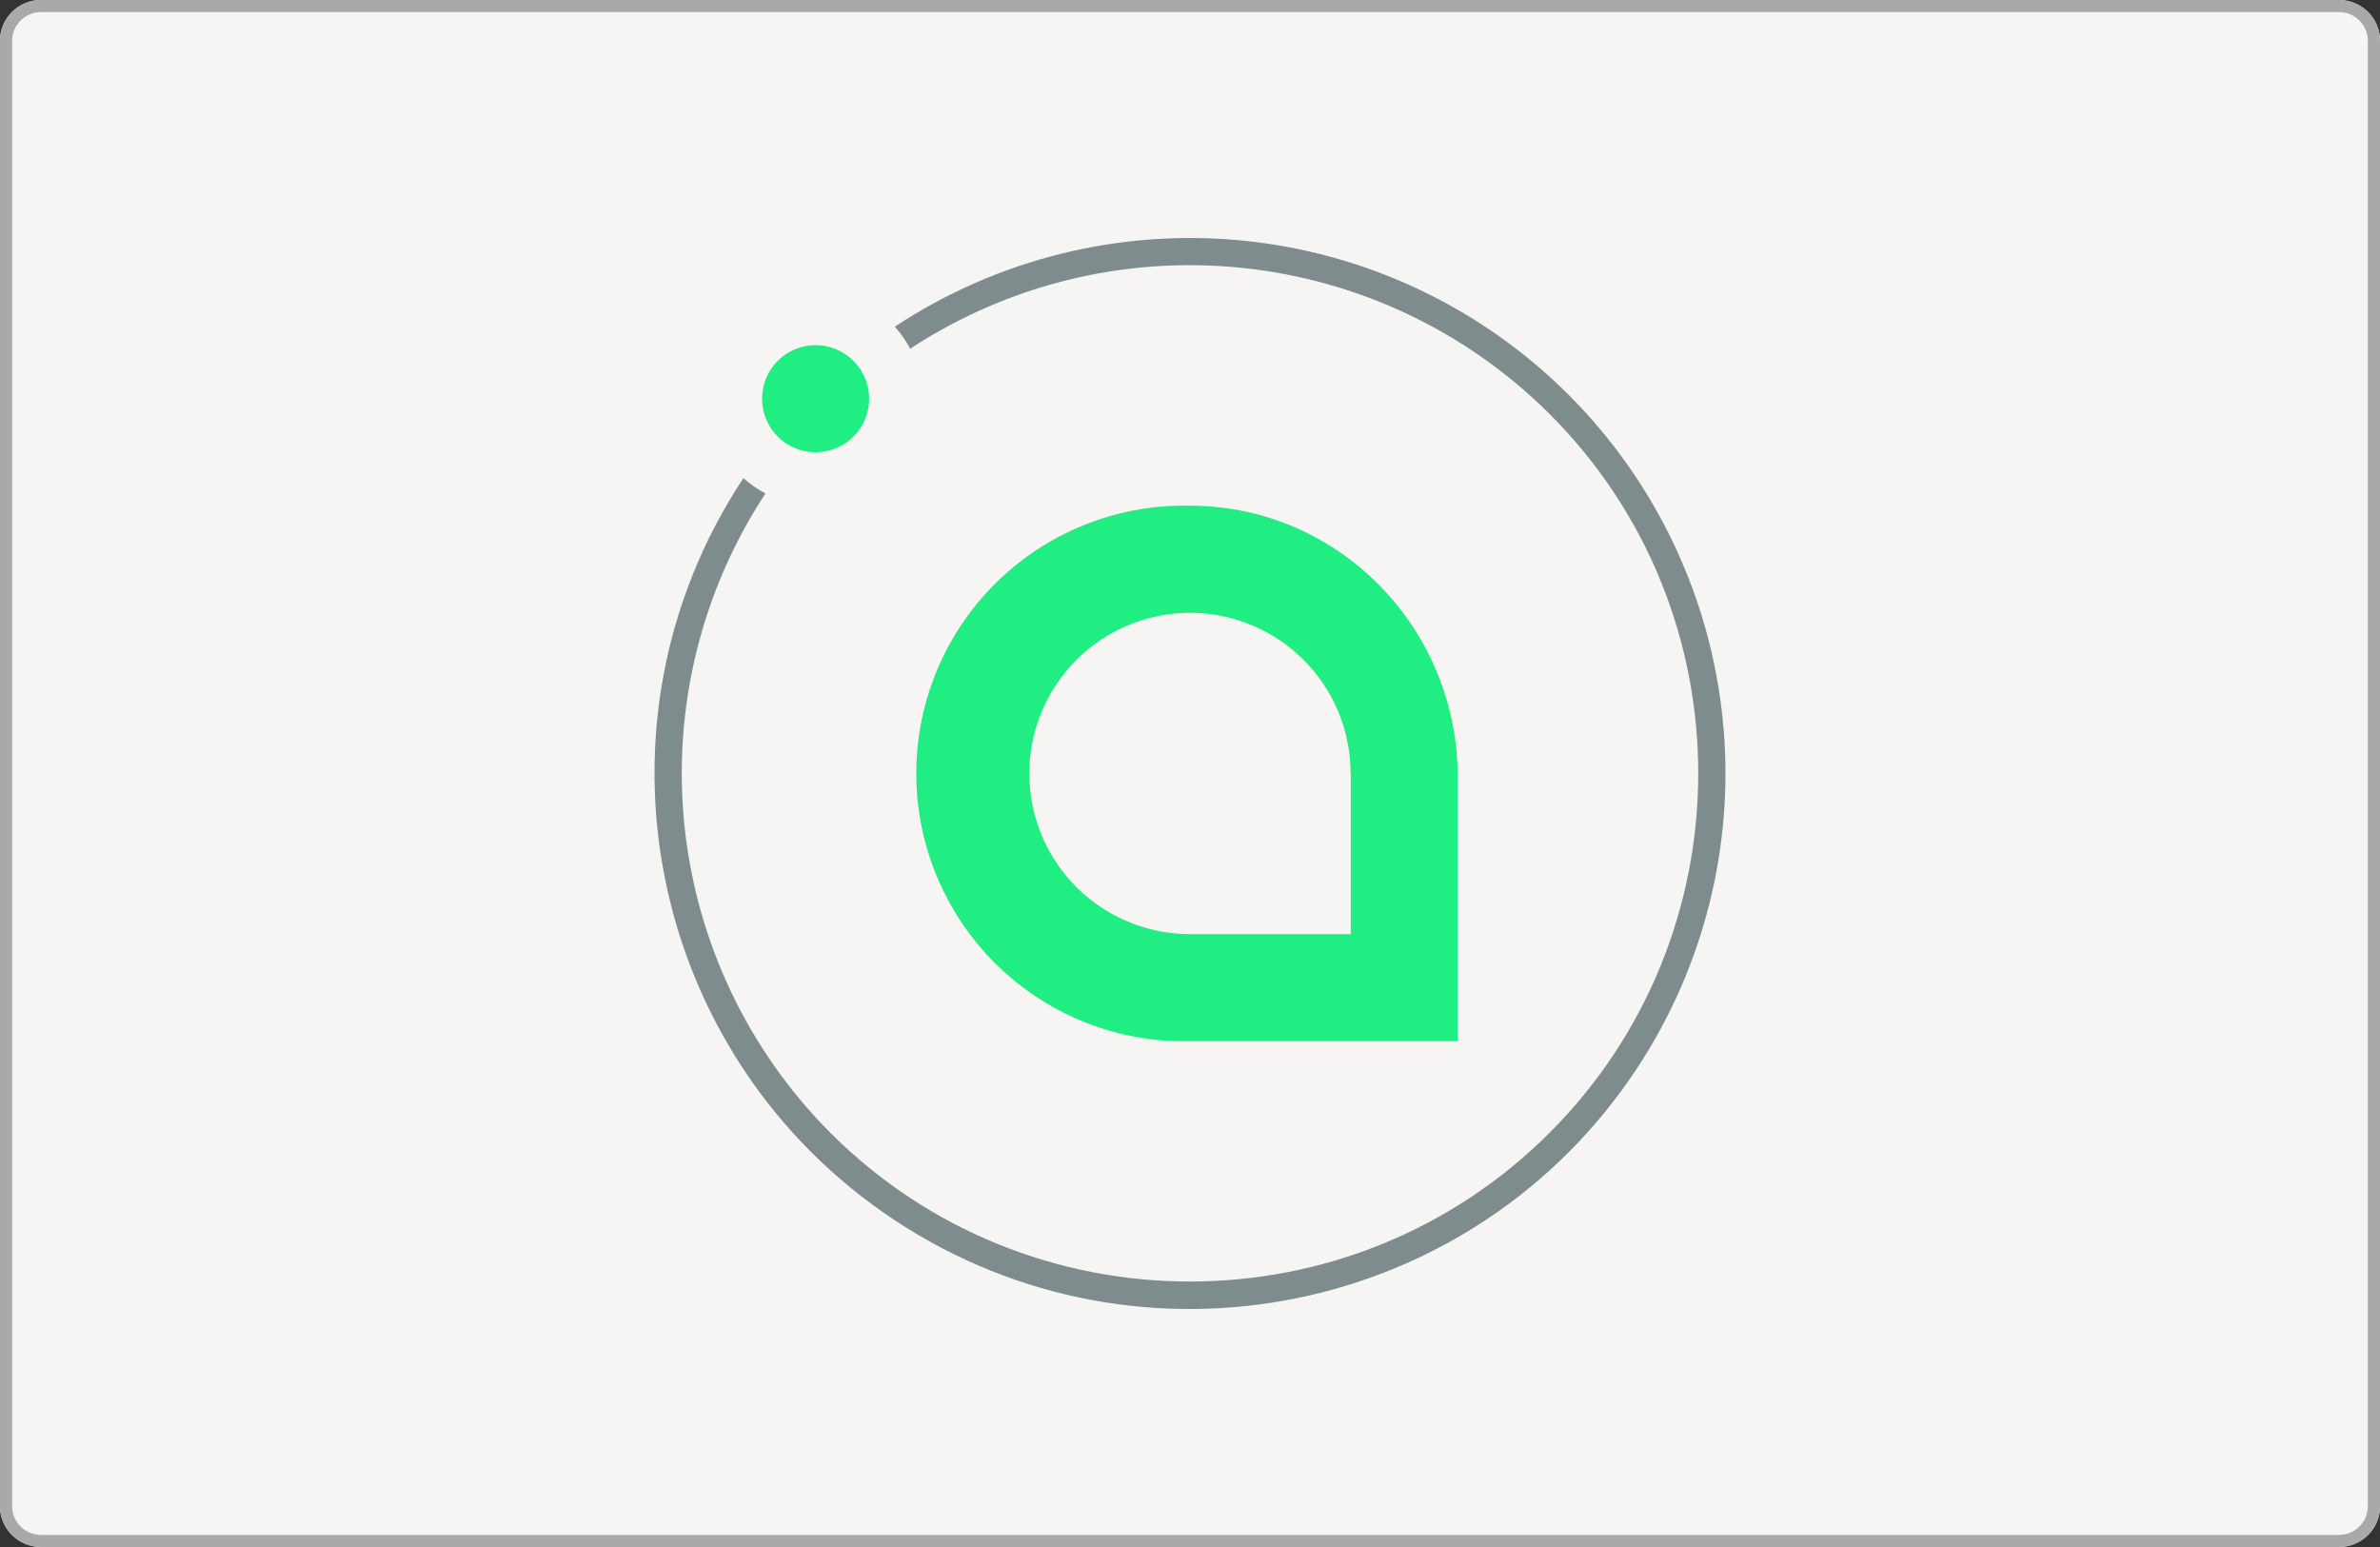 <svg width="80" height="52" viewBox="0 0 80 52" fill="none" xmlns="http://www.w3.org/2000/svg">
    <rect x="0" y="0" width="80" height="52" fill="#333333" stroke="none"/>
    <path d="M78.621 52H1.379C0.618 52 0 51.387 0 50.632V1.368C0 0.613 0.618 0 1.379 0H78.621C79.382 0 80 0.613 80 1.368V50.632C80 51.387 79.382 52 78.621 52Z" fill="#F6F5F3"/>
    <path fill-rule="evenodd" clip-rule="evenodd" d="M1.379 51.594H78.621C79.157 51.594 79.591 51.163 79.591 50.632V1.368C79.591 0.838 79.157 0.406 78.621 0.406H1.379C0.843 0.406 0.409 0.838 0.409 1.368V50.632C0.409 51.162 0.843 51.594 1.379 51.594ZM1.379 52H78.621C79.382 52 80 51.387 80 50.632V1.368C80 0.613 79.382 0 78.621 0H1.379C0.618 0 0 0.613 0 1.368V50.632C0 51.387 0.618 52 1.379 52Z" fill="#A9A9A9"/>
    <path d="M45.403 25.999V31.398H39.999C38.931 31.398 37.887 31.082 36.999 30.488C36.111 29.895 35.419 29.052 35.01 28.065C34.601 27.078 34.494 25.993 34.703 24.945C34.911 23.898 35.425 22.936 36.181 22.181C36.936 21.425 37.898 20.911 38.945 20.703C39.993 20.494 41.078 20.601 42.065 21.01C43.052 21.419 43.895 22.111 44.488 22.999C45.082 23.887 45.398 24.931 45.398 25.999H45.403ZM40.07 16.999C38.888 16.964 37.711 17.162 36.606 17.582C35.5 18.002 34.489 18.635 33.628 19.446C32.768 20.257 32.075 21.229 31.591 22.308C31.106 23.386 30.838 24.55 30.803 25.731C30.768 26.913 30.966 28.09 31.386 29.196C31.806 30.301 32.439 31.313 33.25 32.173C34.061 33.034 35.033 33.726 36.112 34.211C37.19 34.695 38.353 34.963 39.535 34.998H48.998V26.106C48.998 21.143 45.033 17.035 40.07 16.999Z" fill="#20EE82"/>
    <path d="M52.727 13.272C49.794 10.339 45.937 8.509 41.81 8.091C37.683 7.674 33.538 8.695 30.077 10.982C30.28 11.206 30.453 11.455 30.594 11.722C33.883 9.563 37.815 8.602 41.729 9.002C45.643 9.401 49.3 11.135 52.085 13.914C58.75 20.57 58.75 31.413 52.085 38.078C45.42 44.743 34.577 44.743 27.912 38.078C25.135 35.292 23.402 31.634 23.004 27.72C22.607 23.806 23.569 19.875 25.729 16.587C25.462 16.447 25.213 16.273 24.989 16.07C19.505 24.357 21.782 35.527 30.068 41.011C38.355 46.496 49.526 44.219 55.01 35.933C57.3 32.471 58.324 28.325 57.908 24.195C57.492 20.066 55.662 16.207 52.727 13.272Z" fill="#7F8C8D"/>
    <path d="M26.139 12.132C26.39 11.879 26.71 11.707 27.059 11.637C27.408 11.567 27.77 11.601 28.099 11.737C28.428 11.872 28.71 12.102 28.909 12.398C29.107 12.693 29.213 13.041 29.214 13.397C29.215 13.753 29.11 14.101 28.913 14.398C28.716 14.694 28.436 14.925 28.107 15.062C27.779 15.2 27.417 15.236 27.068 15.168C26.718 15.099 26.397 14.928 26.145 14.677L26.139 14.671C25.803 14.334 25.615 13.877 25.615 13.401C25.615 12.925 25.803 12.469 26.139 12.132Z" fill="#20EE82"/>
</svg>
